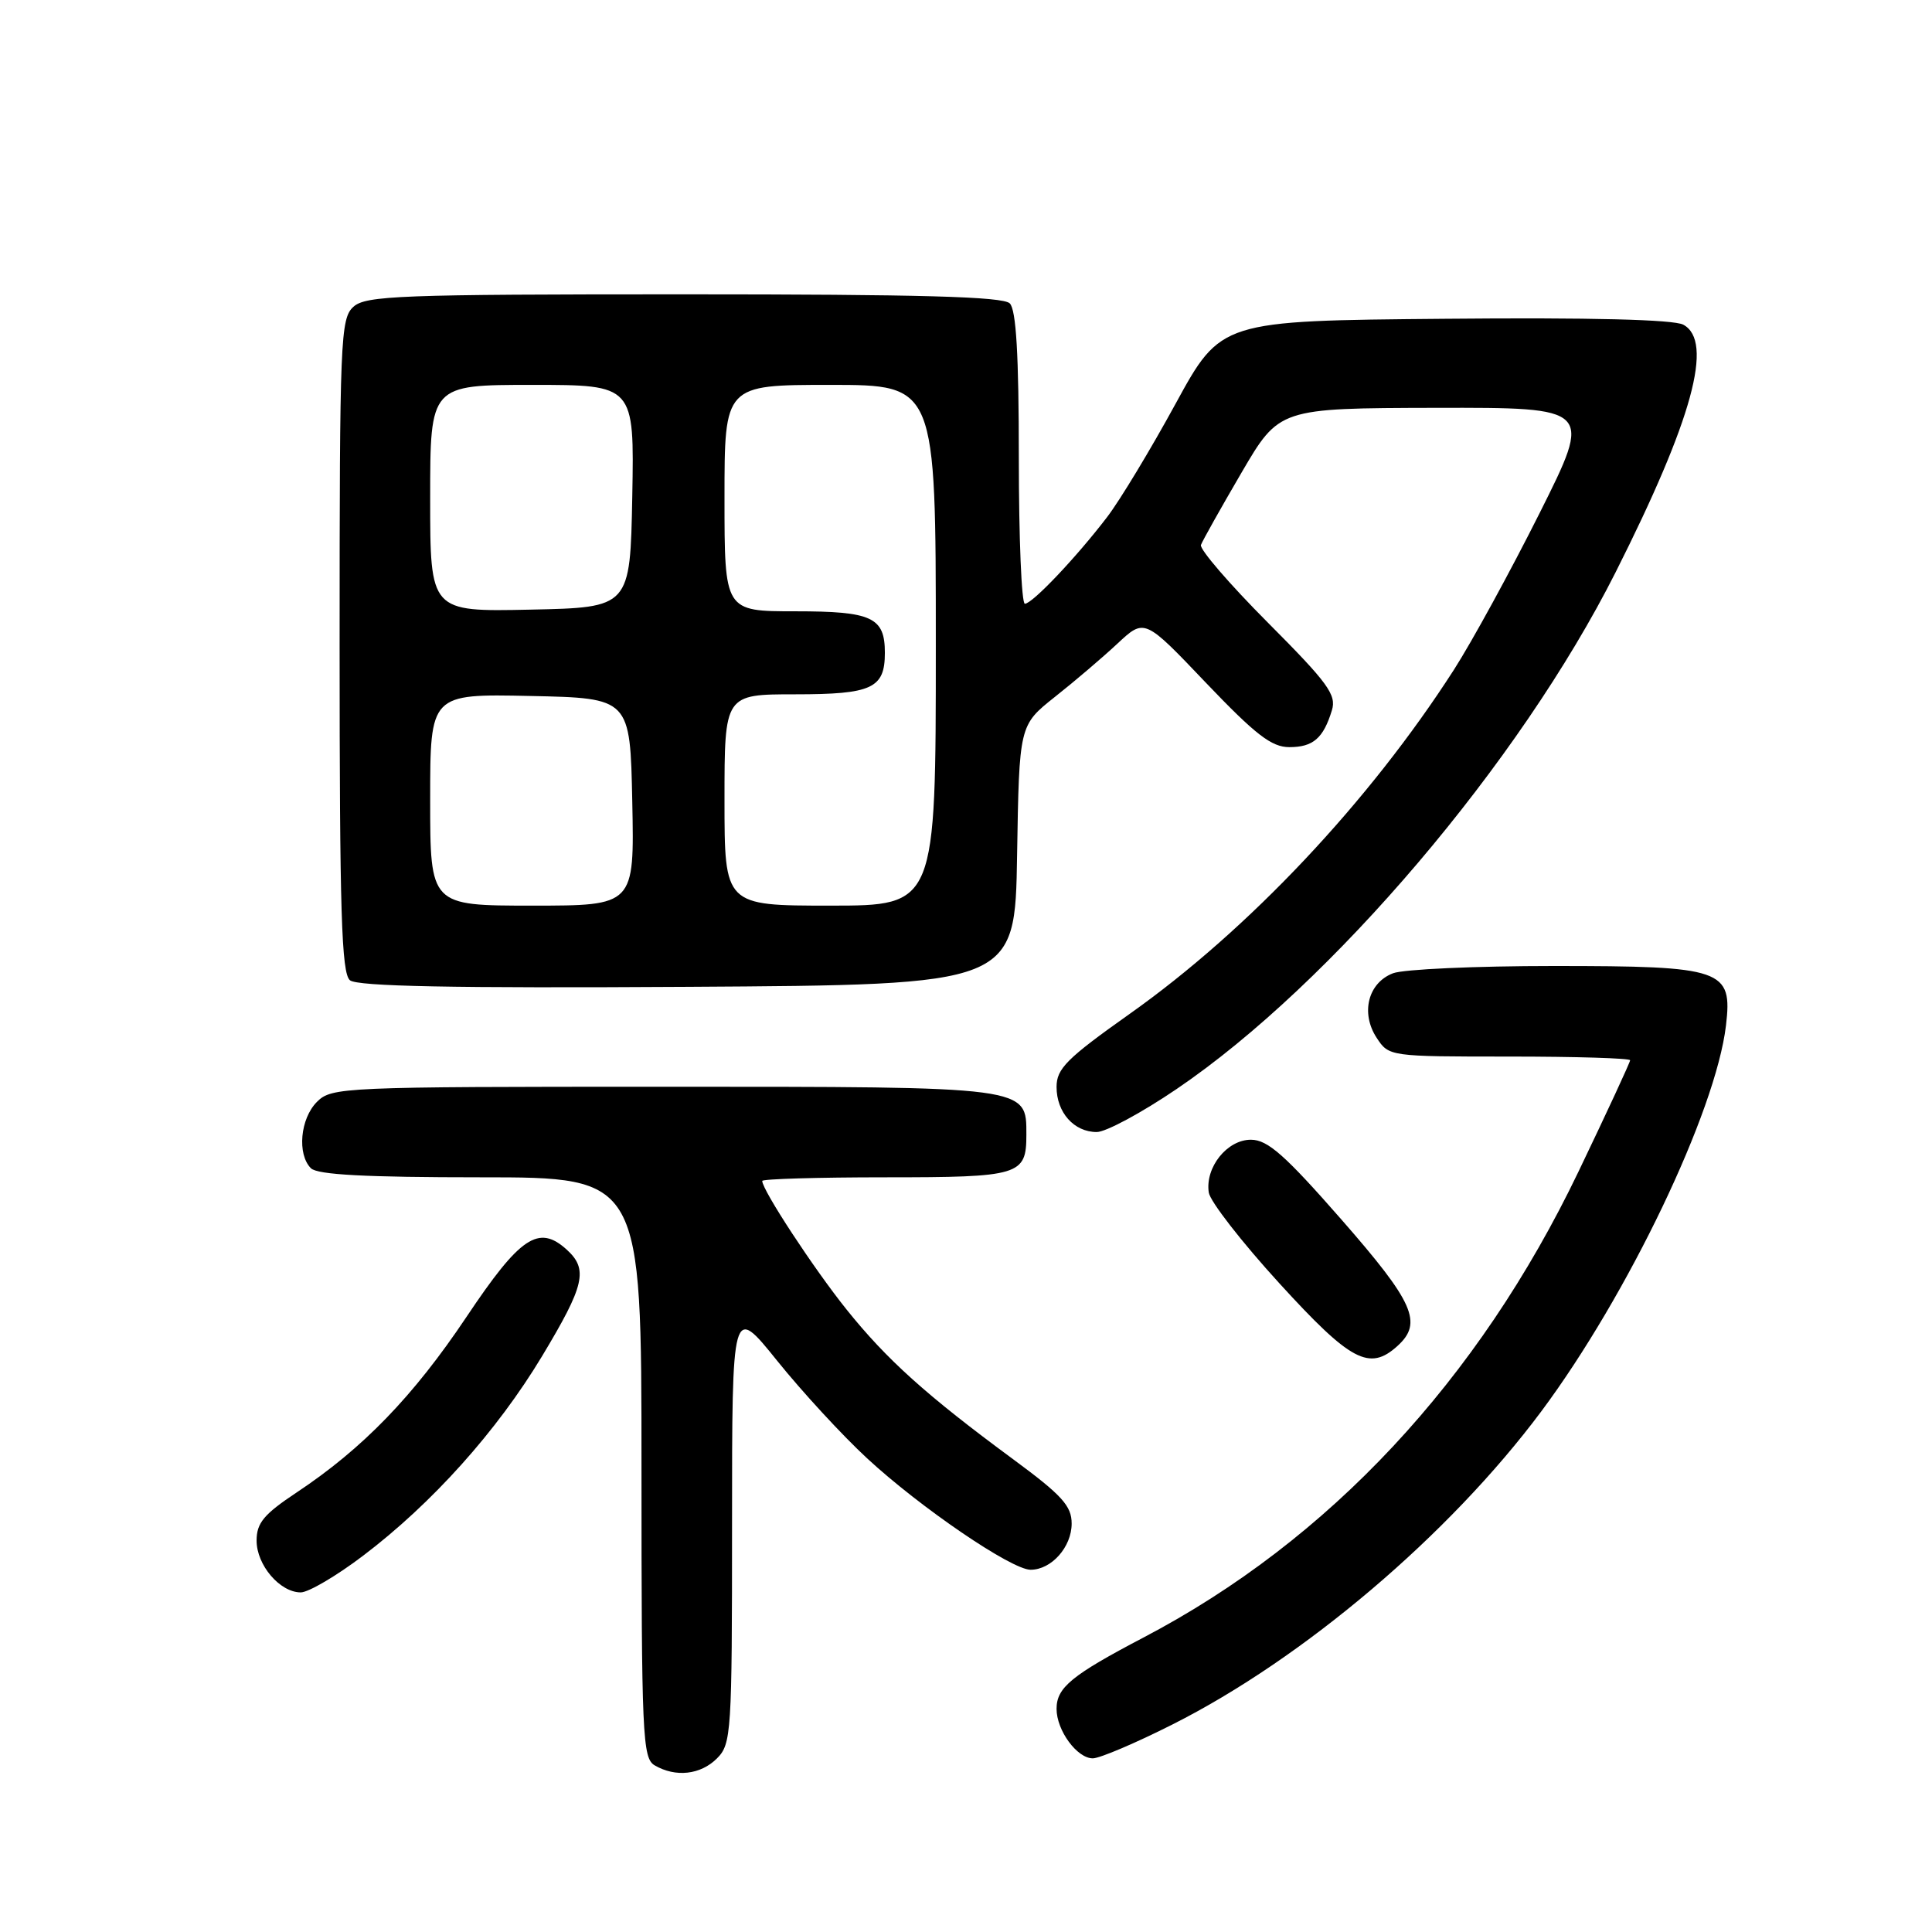<?xml version="1.0" encoding="UTF-8" standalone="no"?>
<!DOCTYPE svg PUBLIC "-//W3C//DTD SVG 1.1//EN" "http://www.w3.org/Graphics/SVG/1.1/DTD/svg11.dtd" >
<svg xmlns="http://www.w3.org/2000/svg" xmlns:xlink="http://www.w3.org/1999/xlink" version="1.1" viewBox="0 0 256 256">
 <g >
 <path fill="currentColor"
d=" M 95.00 233.00 C 96.91 231.09 97.00 229.67 97.00 201.94 C 97.00 172.88 97.00 172.88 102.98 180.31 C 106.27 184.40 111.63 190.22 114.89 193.23 C 121.92 199.74 134.03 208.00 136.56 208.00 C 139.32 208.00 142.00 204.99 142.00 201.88 C 142.00 199.54 140.72 198.13 134.25 193.36 C 122.72 184.86 117.50 180.16 112.16 173.50 C 107.80 168.06 101.00 157.69 101.00 156.48 C 101.00 156.22 108.33 156.00 117.30 156.00 C 135.15 156.00 136.00 155.74 136.00 150.36 C 136.00 143.93 136.51 144.00 87.78 144.00 C 45.33 144.00 43.94 144.06 42.00 146.00 C 39.78 148.22 39.35 152.95 41.20 154.80 C 42.06 155.66 48.47 156.00 63.70 156.00 C 85.00 156.00 85.00 156.00 85.00 194.45 C 85.00 230.01 85.13 232.98 86.75 233.92 C 89.53 235.54 92.83 235.17 95.00 233.00 Z  M 155.36 228.50 C 172.75 219.74 192.06 203.34 204.24 187.00 C 215.71 171.60 227.34 147.31 228.70 135.89 C 229.58 128.43 228.35 128.00 205.84 128.00 C 195.55 128.00 185.99 128.43 184.59 128.96 C 181.28 130.22 180.26 134.22 182.41 137.51 C 184.04 139.99 184.10 140.00 200.02 140.00 C 208.81 140.00 216.00 140.22 216.00 140.49 C 216.00 140.76 212.92 147.40 209.16 155.24 C 195.88 182.92 176.11 204.10 151.50 216.99 C 141.99 221.98 140.00 223.61 140.00 226.43 C 140.00 229.30 142.72 233.00 144.81 232.99 C 145.74 232.98 150.49 230.96 155.36 228.50 Z  M 48.10 206.15 C 57.25 199.22 65.84 189.64 71.82 179.71 C 77.48 170.30 77.97 168.19 75.08 165.57 C 71.37 162.22 68.93 163.85 61.81 174.50 C 54.76 185.03 48.07 191.94 39.29 197.77 C 34.96 200.65 34.00 201.80 34.00 204.14 C 34.00 207.38 37.09 211.00 39.85 211.00 C 40.87 211.00 44.58 208.82 48.10 206.15 Z  M 185.17 178.35 C 188.56 175.28 187.36 172.58 177.75 161.60 C 170.27 153.06 167.98 151.03 165.77 151.02 C 162.61 151.00 159.66 154.68 160.17 158.02 C 160.35 159.20 164.55 164.60 169.50 170.02 C 178.97 180.40 181.45 181.72 185.17 178.35 Z  M 155.91 144.30 C 176.42 130.39 201.40 100.98 214.08 75.82 C 224.27 55.60 227.11 45.20 223.04 43.02 C 221.76 42.34 210.73 42.06 191.43 42.24 C 161.78 42.50 161.78 42.50 155.77 53.50 C 152.47 59.55 148.39 66.30 146.71 68.50 C 142.63 73.84 136.79 80.00 135.80 80.00 C 135.36 80.00 135.00 71.32 135.00 60.70 C 135.00 47.02 134.65 41.05 133.80 40.20 C 132.90 39.30 121.94 39.00 90.63 39.00 C 52.98 39.00 48.47 39.17 46.83 40.65 C 45.11 42.21 45.00 44.93 45.00 85.53 C 45.00 120.84 45.25 128.96 46.37 129.89 C 47.35 130.70 59.92 130.95 91.12 130.76 C 134.50 130.50 134.50 130.50 134.77 113.30 C 135.05 96.10 135.05 96.10 139.77 92.35 C 142.37 90.30 146.11 87.11 148.08 85.27 C 151.66 81.93 151.66 81.93 159.79 90.47 C 166.37 97.36 168.49 99.00 170.84 99.00 C 173.99 99.00 175.35 97.83 176.48 94.13 C 177.12 92.07 175.97 90.50 167.99 82.49 C 162.91 77.39 158.93 72.77 159.13 72.21 C 159.33 71.66 161.75 67.35 164.50 62.64 C 169.50 54.09 169.50 54.09 190.26 54.04 C 211.01 54.00 211.01 54.00 204.00 68.00 C 200.14 75.70 195.03 85.04 192.65 88.75 C 181.42 106.23 165.45 123.19 149.68 134.35 C 141.34 140.26 140.00 141.60 140.00 144.03 C 140.00 147.40 142.31 150.00 145.32 150.00 C 146.52 150.01 151.29 147.44 155.91 144.30 Z  M 57.00 105.97 C 57.00 91.94 57.00 91.94 70.25 92.22 C 83.50 92.50 83.50 92.50 83.78 106.25 C 84.06 120.00 84.06 120.00 70.53 120.00 C 57.00 120.00 57.00 120.00 57.00 105.97 Z  M 96.00 106.00 C 96.00 92.00 96.00 92.00 105.38 92.00 C 115.55 92.00 117.25 91.21 117.25 86.50 C 117.25 81.79 115.55 81.00 105.38 81.00 C 96.00 81.00 96.00 81.00 96.00 66.00 C 96.00 51.00 96.00 51.00 110.00 51.00 C 124.00 51.00 124.00 51.00 124.00 85.50 C 124.00 120.00 124.00 120.00 110.00 120.00 C 96.00 120.00 96.00 120.00 96.00 106.00 Z  M 57.00 66.03 C 57.00 51.00 57.00 51.00 70.53 51.00 C 84.05 51.00 84.05 51.00 83.78 65.75 C 83.50 80.50 83.50 80.50 70.25 80.78 C 57.00 81.06 57.00 81.06 57.00 66.03 Z "/>
</g>
</svg>